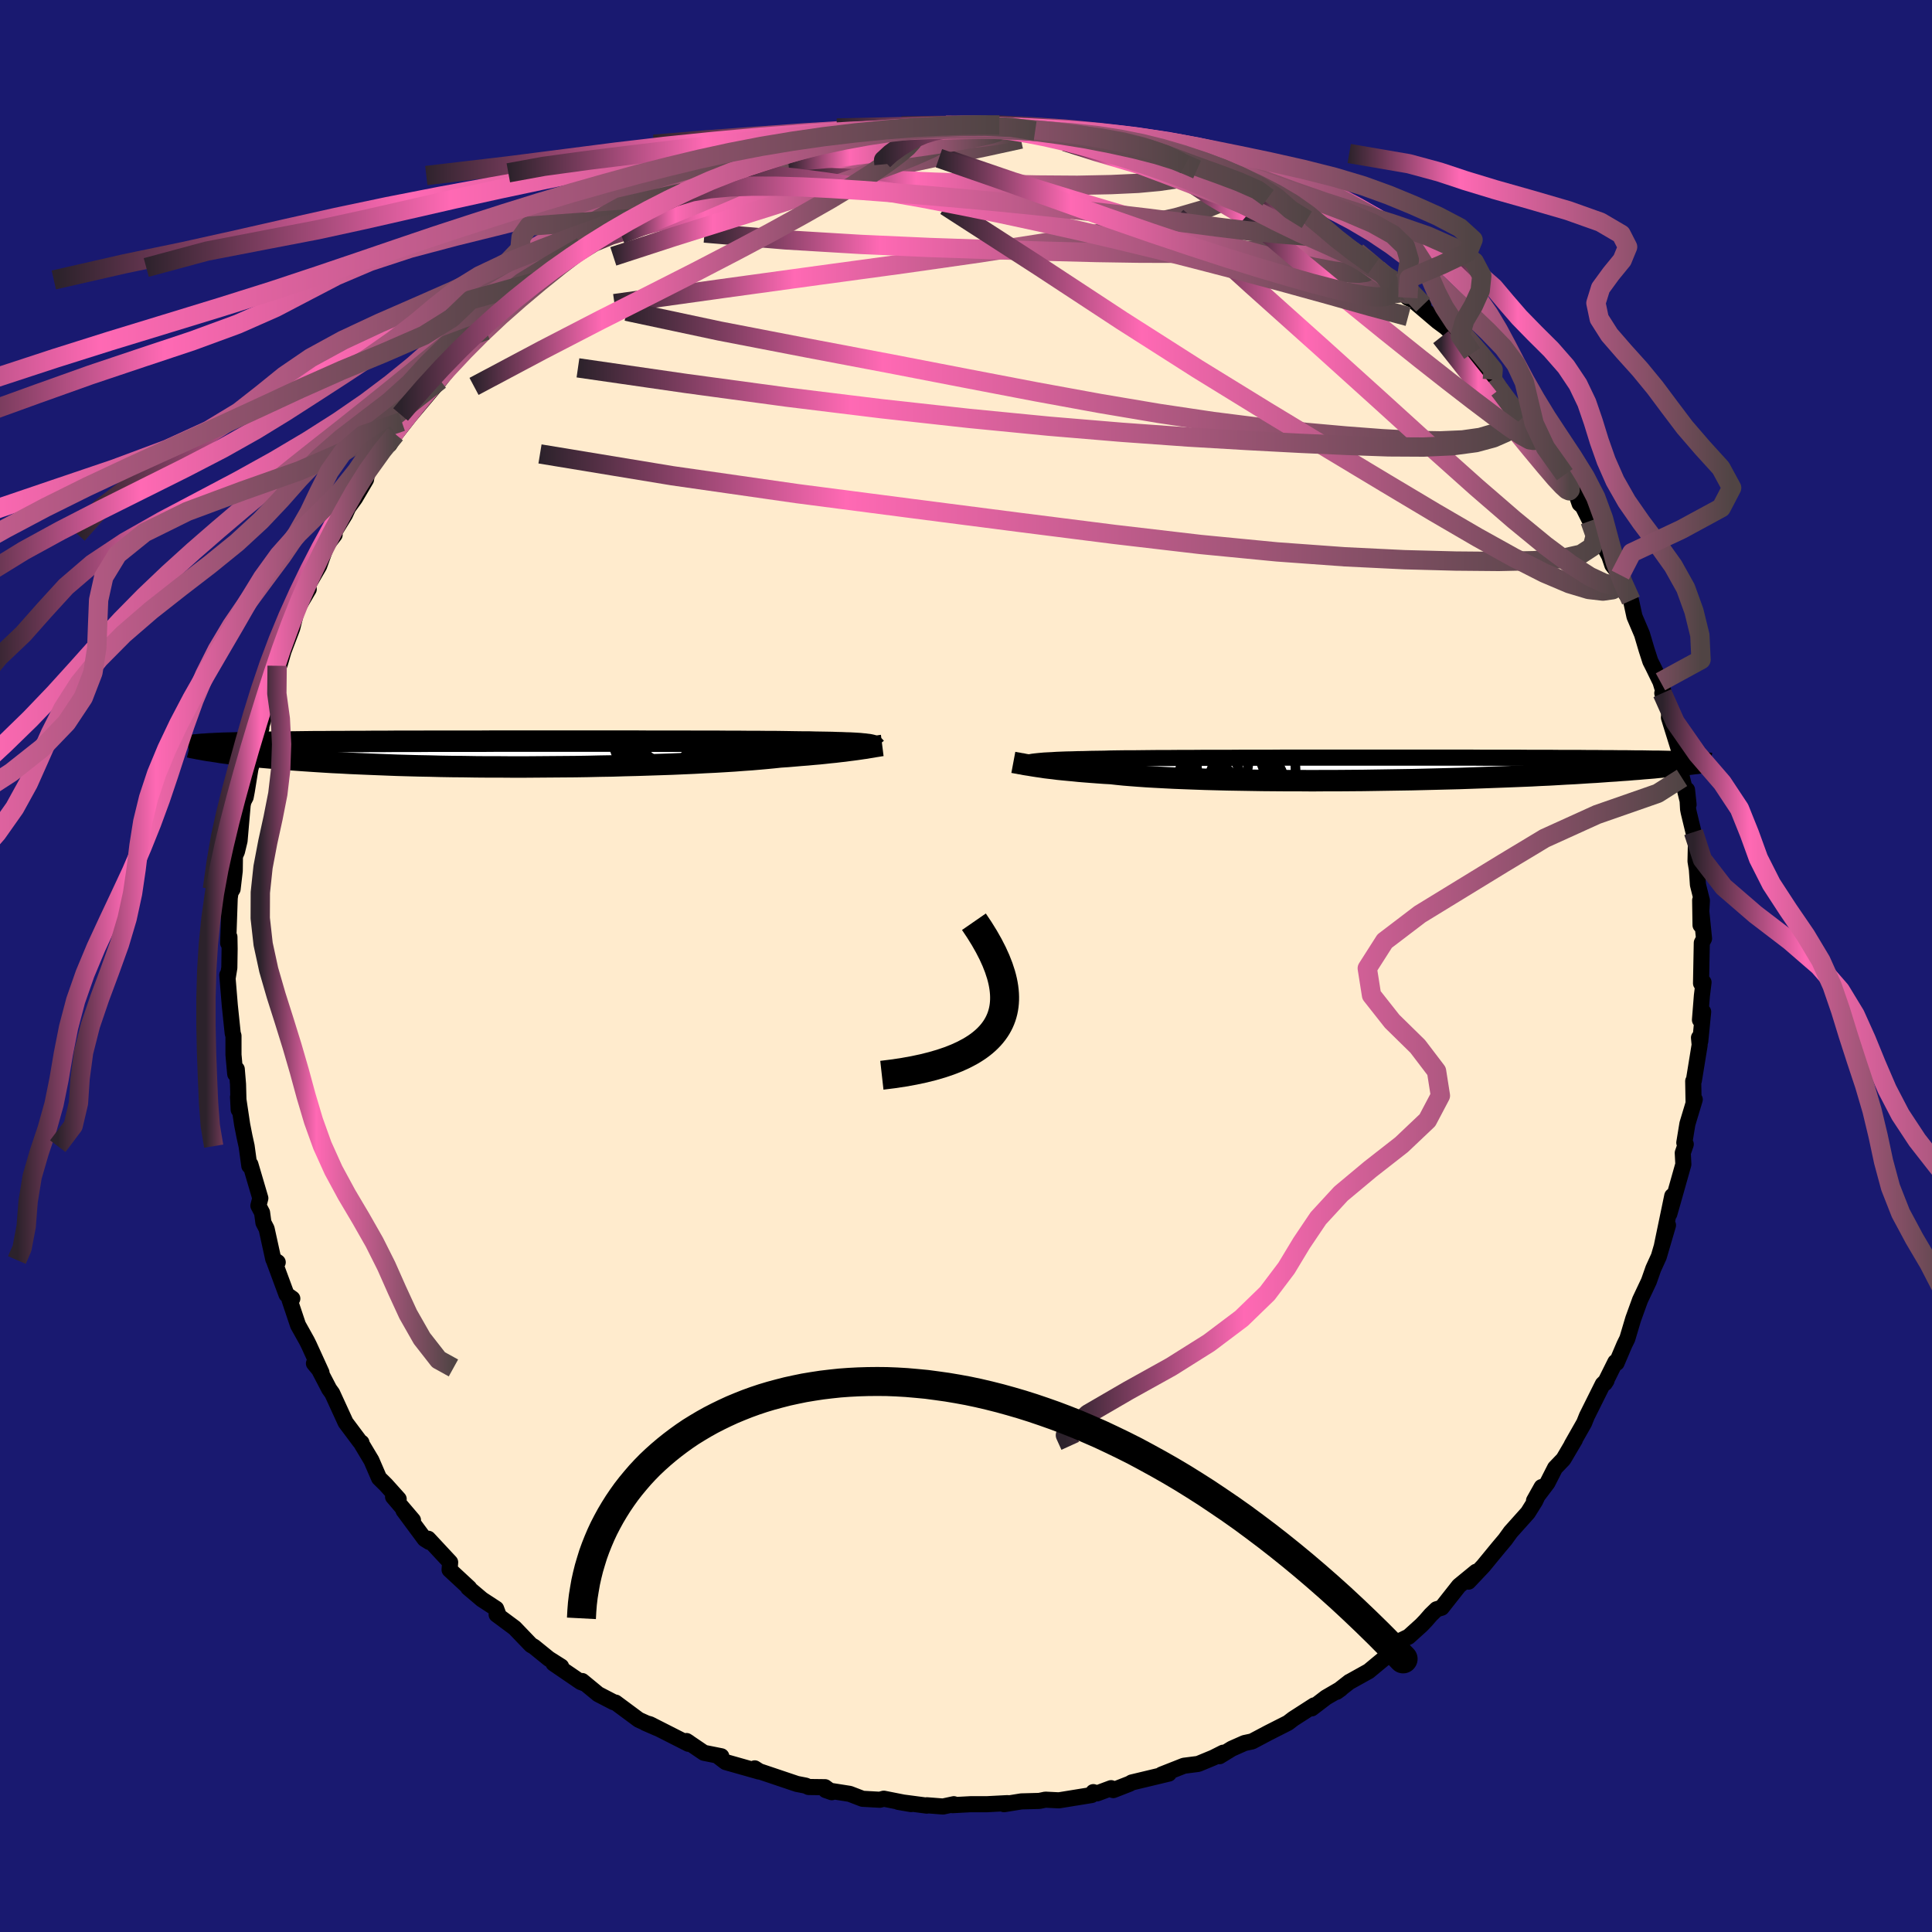 
  <svg viewBox="-100 -100 200 200" xmlns="http://www.w3.org/2000/svg" width="500" height="500" id="face-svg">
    <defs>
      <clipPath id="leftEyeClipPath">
        <polyline points="36.71,-1.03 36.47,-1.05 36.19,-1.08 35.88,-1.1 35.54,-1.12 35.16,-1.14 34.75,-1.15 34.3,-1.17 33.82,-1.18 33.3,-1.2 32.74,-1.21 32.14,-1.22 31.51,-1.23 30.84,-1.25 30.14,-1.25 29.4,-1.26 28.8,-1.27 28.14,-1.28 27.4,-1.29 26.6,-1.29 25.73,-1.3 24.79,-1.3 23.8,-1.31 22.75,-1.31 21.64,-1.32 20.49,-1.32 19.28,-1.32 18.04,-1.33 16.75,-1.33 15.43,-1.33 14.08,-1.33 12.7,-1.34 11.3,-1.34 9.89,-1.34 8.46,-1.34 7.02,-1.34 5.57,-1.34 4.13,-1.34 2.68,-1.34 1.25,-1.34 -0.18,-1.34 -1.59,-1.34 -2.98,-1.33 -4.36,-1.33 -5.71,-1.33 -7.03,-1.33 -8.32,-1.33 -9.59,-1.32 -10.82,-1.32 -12.02,-1.32 -13.18,-1.31 -14.3,-1.31 -15.38,-1.3 -16.43,-1.3 -17.43,-1.29 -18.4,-1.29 -19.32,-1.28 -20.2,-1.28 -21.05,-1.27 -21.86,-1.26 -22.63,-1.25 -23.36,-1.25 -24.06,-1.24 -24.72,-1.23 -25.36,-1.22 -25.97,-1.21 -26.54,-1.2 -27.09,-1.19 -27.61,-1.18 -28.1,-1.17 -28.57,-1.15 -29,-1.14 -29.41,-1.13 -29.8,-1.12 -30.16,-1.1 -30.5,-1.09 -30.82,-1.07 -31.12,-1.06 -31.4,-1.04 -31.65,-1.02 -30.63,-0.27 -30.3,-0.22 -29.95,-0.16 -29.58,-0.11 -29.19,-0.06 -28.78,-0.01 -28.35,0.04 -27.91,0.1 -27.44,0.15 -26.95,0.2 -26.44,0.25 -25.91,0.31 -25.35,0.36 -24.77,0.41 -24.17,0.46 -23.54,0.52 -22.89,0.57 -22.21,0.62 -21.51,0.67 -20.77,0.72 -20.01,0.77 -19.22,0.82 -18.39,0.87 -17.53,0.91 -16.64,0.96 -15.72,1 -14.77,1.04 -13.78,1.08 -12.76,1.12 -11.72,1.16 -10.64,1.19 -9.53,1.22 -8.4,1.24 -7.24,1.27 -6.05,1.29 -4.84,1.3 -3.61,1.32 -2.36,1.33 -1.1,1.33 0.18,1.34 1.47,1.34 2.77,1.33 4.07,1.32 5.38,1.31 6.69,1.3 7.99,1.28 9.29,1.25 10.58,1.23 11.85,1.19 13.11,1.16 14.35,1.12 15.57,1.08 16.75,1.04 17.91,0.99 19.04,0.94 20.13,0.88 21.19,0.83 22.2,0.77 23.17,0.71 24.09,0.64 24.96,0.58 25.78,0.51 26.56,0.44 27.28,0.37 27.94,0.3 28.69,0.25 29.4,0.19 30.09,0.13 30.75,0.08 31.39,0.02 31.99,-0.03 32.57,-0.09 33.11,-0.15 33.63,-0.2 34.12,-0.26 34.58,-0.31 35.02,-0.37 35.42,-0.42 35.8,-0.47 36.15,-0.52" />
      </clipPath>
      <clipPath id="rightEyeClipPath">
        <polyline points="-36.36,-0.75 -36.11,-0.78 -35.83,-0.81 -35.51,-0.84 -35.17,-0.87 -34.78,-0.89 -34.37,-0.91 -33.91,-0.94 -33.42,-0.96 -32.89,-0.98 -32.33,-0.99 -31.73,-1.01 -31.09,-1.02 -30.41,-1.04 -29.7,-1.05 -28.96,-1.06 -28.36,-1.08 -27.68,-1.09 -26.94,-1.1 -26.13,-1.1 -25.26,-1.11 -24.32,-1.12 -23.31,-1.13 -22.25,-1.13 -21.14,-1.14 -19.97,-1.14 -18.75,-1.15 -17.49,-1.15 -16.19,-1.15 -14.86,-1.16 -13.49,-1.16 -12.1,-1.16 -10.68,-1.17 -9.25,-1.17 -7.81,-1.17 -6.35,-1.17 -4.89,-1.17 -3.43,-1.17 -1.97,-1.17 -0.52,-1.17 0.91,-1.17 2.34,-1.17 3.74,-1.17 5.13,-1.17 6.49,-1.17 7.82,-1.17 9.13,-1.17 10.4,-1.16 11.64,-1.16 12.84,-1.16 14,-1.16 15.13,-1.15 16.22,-1.15 17.26,-1.15 18.27,-1.14 19.23,-1.14 20.16,-1.14 21.04,-1.13 21.88,-1.13 22.68,-1.12 23.45,-1.12 24.18,-1.11 24.87,-1.11 25.53,-1.1 26.16,-1.09 26.75,-1.09 27.32,-1.08 27.86,-1.07 28.37,-1.07 28.85,-1.06 29.3,-1.05 29.73,-1.04 30.13,-1.04 30.5,-1.03 30.85,-1.02 31.18,-1.01 31.48,-1 31.76,-0.99 32.02,-0.98 32.27,-0.97 30.81,-0.4 30.44,-0.36 30.06,-0.32 29.66,-0.28 29.25,-0.24 28.81,-0.2 28.36,-0.16 27.88,-0.11 27.39,-0.07 26.87,-0.03 26.33,0.02 25.77,0.06 25.19,0.11 24.58,0.15 23.95,0.2 23.29,0.24 22.61,0.29 21.91,0.34 21.17,0.38 20.41,0.43 19.62,0.48 18.8,0.52 17.95,0.57 17.07,0.62 16.15,0.66 15.21,0.71 14.23,0.75 13.22,0.79 12.18,0.83 11.11,0.87 10.02,0.91 8.89,0.95 7.74,0.99 6.56,1.02 5.36,1.05 4.14,1.08 2.9,1.11 1.64,1.13 0.37,1.15 -0.91,1.17 -2.21,1.19 -3.51,1.2 -4.82,1.21 -6.12,1.21 -7.43,1.22 -8.73,1.21 -10.02,1.21 -11.3,1.2 -12.56,1.19 -13.81,1.17 -15.04,1.15 -16.24,1.13 -17.41,1.1 -18.55,1.07 -19.66,1.03 -20.72,0.99 -21.75,0.95 -22.74,0.9 -23.68,0.85 -24.57,0.8 -25.42,0.74 -26.21,0.68 -26.95,0.62 -27.64,0.55 -28.27,0.48 -28.99,0.44 -29.68,0.39 -30.35,0.34 -30.99,0.29 -31.6,0.24 -32.18,0.18 -32.73,0.13 -33.25,0.08 -33.75,0.03 -34.21,-0.03 -34.65,-0.08 -35.07,-0.13 -35.45,-0.19 -35.81,-0.24 -36.14,-0.29" />
      </clipPath>
      <filter id="fuzzy">
        <feTurbulence id="turbulence" baseFrequency="0.05" numOctaves="3" type="noise" result="noise" />
        <feDisplacementMap in="SourceGraphic" in2="noise" scale="2" />
      </filter>
      <linearGradient id="rainbowGradient" x1="0%" y1="0%" x2="100%" y2="0%">
        <stop offset="0%" style="stop-color: rgb(44, 34, 43); stop-opacity: 1" />
        <stop offset="29%" style="stop-color: rgb(255, 105, 180); stop-opacity: 1" />
        <stop offset="100%" style="stop-color: rgb(80, 68, 68); stop-opacity: 1" />
      </linearGradient>
    </defs>
    <rect x="-100" y="-100" width="100%" height="100%" fill="rgb(25, 25, 112)" />
    <polyline id="faceContour" points="76.09,1.79 76.35,1.69 76.18,3.07 75.98,5.58 76.31,4.74 76.01,7.79 75.88,7.42 75.95,8.16 75.35,11.85 75.28,11.92 75.32,14.13 75.44,13.82 74.68,16.34 74.36,18.29 74.51,18.45 74.2,19.35 74.26,20.53 73.19,24.32 72.81,25.65 73.11,23.81 72.05,28.91 72.67,26.83 71.72,30.08 71.15,31.33 70.81,32.3 70.69,32.64 69.78,34.57 69.07,36.53 68.46,38.58 68.16,39.19 67.35,41.09 67.22,41 66.13,43.19 66.31,42.91 65.92,43.29 64.27,46.6 63.99,47.3 62.7,49.57 63.03,49.05 62.66,49.67 61.85,51.05 60.98,51.96 60.19,53.51 58.8,55.35 59.59,53.94 58.93,55.37 58.17,56.59 56.38,58.59 55.81,59.38 55.16,60.15 53.55,62.11 52.02,63.73 52.8,62.71 51.03,64.16 49.24,66.43 48.71,66.59 48.12,67.16 47.58,67.78 47.15,68.23 45.82,69.43 44.78,69.93 44.15,70.96 43.74,71.3 41.69,73 39.75,74.08 39.7,74.1 38.37,75.14 38.8,74.83 37.27,75.72 35.79,76.85 36.04,76.54 33.88,77.93 33.33,78.35 31.28,79.39 29.62,80.27 28.83,80.44 27.52,81.02 26.25,81.8 26.62,81.44 25.61,81.95 24.04,82.6 22.56,82.79 20.25,83.7 21,83.6 17.16,84.52 16.94,84.65 15.25,85.31 15.17,85.29 15.02,85.11 13.57,85.65 13.18,85.52 13.01,85.82 9.62,86.37 8.22,86.3 7.6,86.43 5.73,86.48 3.94,86.77 4.3,86.66 2.17,86.77 0.49,86.77 -1.39,86.87 -1.26,86.77 -2.38,87.01 -4.05,86.88 -4.05,86.92 -7.01,86.53 -5.68,86.76 -8.51,86.2 -8.92,86.31 -10.71,86.21 -12.04,85.7 -14.52,85.31 -13.89,85.53 -14.59,85.01 -16.29,84.99 -16.59,84.85 -17.51,84.67 -21.4,83.36 -21.87,83.06 -21.42,83.39 -24.88,82.41 -25.73,81.76 -25.33,81.81 -27.13,81.45 -28.93,80.23 -28.68,80.39 -28.73,80.52 -32.71,78.5 -33.2,78.36 -31.96,78.9 -33.88,78.03 -36.28,76.25 -36.48,76.21 -38.08,75.38 -39.73,74.02 -39.47,74.28 -39.89,74.12 -42.7,72.2 -41.91,72.52 -43.19,71.71 -44.72,70.47 -45.03,70.29 -46.73,68.52 -48.59,67.14 -48.42,67.12 -48.64,66.53 -50.11,65.57 -51.53,64.37 -51.43,64.38 -53.46,62.5 -53.4,61.73 -55.67,59.29 -55.56,59.62 -56.04,59.32 -58.23,56.36 -57.25,57.37 -59.31,54.95 -58.73,55.18 -60.05,53.71 -60.76,53.01 -61.55,51.18 -62.58,49.46 -62.58,49.34 -62.73,49.25 -64.22,47.26 -65.61,44.23 -65.92,43.8 -67.06,41.61 -67.5,41.14 -66.72,42.09 -68.03,39.22 -68.24,38.8 -69.15,37.17 -70.04,34.51 -69.74,34.43 -70.34,34.01 -71.66,30.44 -71.25,30.67 -71.71,30.35 -72.4,27.21 -72.73,26.57 -72.87,25.53 -73.25,24.81 -73.05,24.04 -74.08,20.54 -74.19,20.69 -74.47,18.65 -74.69,17.65 -74.93,16.43 -75.36,13.56 -75.29,14.88 -75.36,12.24 -75.49,10.68 -75.65,11.18 -75.83,9.19 -75.83,7.23 -75.91,6.97 -76.21,4.09 -76.47,0.93 -76.43,1.22 -76.26,0.18 -76.23,-1.78 -76.25,-3.01 -76.38,-2.37 -76.22,-7.02 -76.14,-7.6 -75.92,-7.97 -75.7,-9.85 -75.68,-11.38 -75.47,-11.85 -75.2,-12.97 -74.88,-16.66 -74.74,-17.31 -75.14,-16.39 -74.57,-17.48 -74.45,-18.11 -74.08,-20.4 -72.94,-24.65 -73.59,-23.05 -72.96,-24.77 -72.11,-27.66 -72.47,-27.91 -71.56,-30.13 -71.31,-31.08 -71.04,-31.25 -70.65,-32.6 -69.75,-34.97 -69.23,-37.05 -68.99,-37.39 -68.04,-39.01 -68.42,-38.9 -66.96,-41.42 -66.32,-43.2 -66.43,-43.25 -65.36,-44.64 -65.54,-44.69 -64.29,-46.72 -63.95,-47.46 -63.24,-48.44 -62.11,-50.36 -62,-51.04 -60.3,-53.61 -60.2,-53.84 -59.68,-53.99 -59.07,-55.05 -57.47,-57.09 -58.41,-56.35 -58.01,-56.44 -54.46,-60.65 -53.75,-61.58 -53.95,-61.56 -54.14,-61.2 -52.3,-63.34 -50.82,-65.07 -51.12,-64.7 -49.67,-65.81 -48.46,-67.04 -48.19,-67.77 -46.59,-68.82 -45.22,-70.17 -44.41,-70.87 -44.03,-71.02 -42.12,-72.31 -40.89,-73.27 -39.76,-74.47 -40.46,-73.75 -37.87,-75.57 -38.23,-75.37 -36.71,-76.19 -35.6,-76.93 -35.58,-76.93 -34.37,-77.39 -32.84,-78.44 -32.57,-78.56 -29.4,-80.04 -28.78,-80.49 -28.06,-80.88 -26.75,-81.46 -24.82,-82.11 -25.73,-81.83 -22.64,-82.99 -22.9,-83.02 -22.6,-83.15 -20.29,-83.89 -19.59,-84.22 -18.67,-84.19 -16.54,-85.07 -15.93,-85.14 -13.68,-85.57 -13.58,-85.52 -10.71,-86.05 -8.81,-86.45 -9.5,-86.13 -9.02,-86.19 -5.64,-86.84 -6.84,-86.75 -4.34,-86.97 -1.92,-86.94 -2.07,-87.03 -1.89,-86.98 1.21,-87.05 1.57,-87.12 1.22,-87.11 5,-86.98 3.45,-87.06 7.16,-86.45 6.92,-86.58 7.74,-86.36 8.47,-86.44 11.22,-86.03 11.16,-86.07 13.69,-85.52 14.22,-85.34 13.91,-85.67 18.47,-84.35 18.97,-84.28 18,-84.47 18.9,-84.11 22.57,-83.02 23.29,-82.77 22.7,-82.95 24.96,-82.12 23.92,-82.45 27.17,-81.53 28.44,-80.95 29.35,-80.2 30.15,-80.14 31.27,-79.53 33.62,-77.87 34.22,-77.89 35.28,-77.25 35.17,-77.32 37.45,-75.67 38.79,-74.91 37.73,-75.43 39.5,-74.34 40.47,-73.93 42.19,-72.45 44.21,-70.99 42.92,-71.92 44.48,-70.56 45.74,-69.18 47.32,-68.43 46.59,-68.63 48.82,-66.73 49.61,-66.15 50.19,-65.63 52.3,-63.54 52.4,-63.41 51.91,-63.88 54.33,-61.17 54.65,-60.4 54.49,-60.71 55.19,-59.66 57.59,-56.74 58.24,-56.17 58.82,-55.38 59.48,-54.09 59.31,-54.73 61.98,-50.86 62.71,-49.84 62.16,-50.38 63.09,-49.12 63.52,-47.86 63.85,-47.57 64.6,-46.07 65.55,-44.35 66.59,-42.45 66.91,-41.5 67.73,-40.47 67.95,-39.63 68.15,-38.75 68.84,-37.84 69.2,-36.18 69.98,-34.35 70.45,-32.76 70.84,-31.55 71.12,-31 71.89,-29.42 72.33,-27.98 72.08,-28.24 72.82,-26.52 72.77,-25.71 74.08,-21.5 73.66,-21.55 74.12,-19.47 74.8,-16.71 74.64,-18.24 74.75,-16.24 74.81,-15.93 75.31,-13.86 75.57,-13.13 75.52,-10.85 75.66,-10 75.77,-8.42 76.18,-6.77 76.04,-4.23 76,-6.8 76.4,-2.84 76.17,-2.4 76.09,1.79 76.35,1.69" fill="rgb(255, 235, 205)" stroke="black" stroke-width="1.667" stroke-linejoin="round" filter="url(#fuzzy)" />
    <g transform="translate(43.29 -20.4)">
      <polyline id="rightCountour" points="-36.36,-0.75 -36.11,-0.78 -35.83,-0.81 -35.51,-0.84 -35.17,-0.87 -34.78,-0.89 -34.37,-0.91 -33.91,-0.94 -33.42,-0.96 -32.89,-0.98 -32.33,-0.99 -31.73,-1.01 -31.09,-1.02 -30.41,-1.04 -29.7,-1.05 -28.96,-1.06 -28.36,-1.08 -27.68,-1.09 -26.94,-1.1 -26.13,-1.1 -25.26,-1.11 -24.32,-1.12 -23.31,-1.13 -22.25,-1.13 -21.14,-1.14 -19.97,-1.14 -18.75,-1.15 -17.49,-1.15 -16.19,-1.15 -14.86,-1.16 -13.49,-1.16 -12.1,-1.16 -10.68,-1.17 -9.25,-1.17 -7.81,-1.17 -6.35,-1.17 -4.89,-1.17 -3.43,-1.17 -1.97,-1.17 -0.52,-1.17 0.91,-1.17 2.34,-1.17 3.74,-1.17 5.13,-1.17 6.49,-1.17 7.82,-1.17 9.13,-1.17 10.4,-1.16 11.64,-1.16 12.84,-1.16 14,-1.16 15.13,-1.15 16.22,-1.15 17.26,-1.15 18.27,-1.14 19.23,-1.14 20.16,-1.14 21.04,-1.13 21.88,-1.13 22.68,-1.12 23.45,-1.12 24.18,-1.11 24.87,-1.11 25.53,-1.1 26.16,-1.09 26.75,-1.09 27.32,-1.08 27.86,-1.07 28.37,-1.07 28.85,-1.06 29.3,-1.05 29.73,-1.04 30.13,-1.04 30.5,-1.03 30.85,-1.02 31.18,-1.01 31.48,-1 31.76,-0.99 32.02,-0.98 32.27,-0.97 30.81,-0.4 30.44,-0.36 30.06,-0.32 29.66,-0.28 29.25,-0.24 28.81,-0.2 28.36,-0.16 27.88,-0.11 27.39,-0.07 26.87,-0.03 26.33,0.02 25.77,0.06 25.19,0.11 24.58,0.15 23.95,0.2 23.29,0.24 22.61,0.29 21.91,0.34 21.17,0.38 20.41,0.43 19.62,0.48 18.8,0.52 17.95,0.57 17.07,0.62 16.15,0.66 15.21,0.71 14.23,0.75 13.22,0.79 12.18,0.83 11.11,0.87 10.02,0.91 8.89,0.95 7.74,0.99 6.56,1.02 5.36,1.05 4.14,1.08 2.9,1.11 1.64,1.13 0.37,1.15 -0.91,1.17 -2.21,1.19 -3.51,1.2 -4.82,1.21 -6.12,1.21 -7.43,1.22 -8.73,1.21 -10.02,1.21 -11.3,1.2 -12.56,1.19 -13.81,1.17 -15.04,1.15 -16.24,1.13 -17.41,1.1 -18.55,1.07 -19.66,1.03 -20.72,0.99 -21.75,0.95 -22.74,0.9 -23.68,0.85 -24.57,0.8 -25.42,0.74 -26.21,0.68 -26.95,0.62 -27.64,0.55 -28.27,0.48 -28.99,0.44 -29.68,0.39 -30.35,0.34 -30.99,0.29 -31.6,0.24 -32.18,0.18 -32.73,0.13 -33.25,0.08 -33.75,0.03 -34.21,-0.03 -34.65,-0.08 -35.07,-0.13 -35.45,-0.19 -35.81,-0.24 -36.14,-0.29" fill="white" stroke="white" stroke-width="0" stroke-linejoin="round" filter="url(#fuzzy)" />
    </g>
    <g transform="translate(-47.17 -21.94)">
      <polyline id="leftCountour" points="36.71,-1.03 36.47,-1.05 36.19,-1.08 35.88,-1.1 35.54,-1.12 35.16,-1.14 34.75,-1.15 34.3,-1.17 33.82,-1.18 33.3,-1.2 32.74,-1.21 32.14,-1.22 31.51,-1.23 30.84,-1.25 30.14,-1.25 29.4,-1.26 28.8,-1.27 28.14,-1.28 27.4,-1.29 26.6,-1.29 25.73,-1.3 24.79,-1.3 23.8,-1.31 22.75,-1.31 21.64,-1.32 20.49,-1.32 19.28,-1.32 18.04,-1.33 16.75,-1.33 15.43,-1.33 14.08,-1.33 12.7,-1.34 11.3,-1.34 9.89,-1.34 8.46,-1.34 7.02,-1.34 5.57,-1.34 4.13,-1.34 2.68,-1.34 1.25,-1.34 -0.18,-1.34 -1.59,-1.34 -2.98,-1.33 -4.36,-1.33 -5.71,-1.33 -7.03,-1.33 -8.32,-1.33 -9.59,-1.32 -10.82,-1.32 -12.02,-1.32 -13.18,-1.31 -14.3,-1.31 -15.38,-1.3 -16.43,-1.3 -17.43,-1.29 -18.4,-1.29 -19.32,-1.28 -20.2,-1.28 -21.05,-1.27 -21.86,-1.26 -22.63,-1.25 -23.36,-1.25 -24.06,-1.24 -24.72,-1.23 -25.36,-1.22 -25.97,-1.21 -26.54,-1.2 -27.09,-1.19 -27.61,-1.18 -28.1,-1.17 -28.57,-1.15 -29,-1.14 -29.41,-1.13 -29.8,-1.12 -30.16,-1.1 -30.5,-1.09 -30.82,-1.07 -31.12,-1.06 -31.4,-1.04 -31.65,-1.02 -30.63,-0.27 -30.3,-0.22 -29.95,-0.16 -29.58,-0.11 -29.19,-0.06 -28.78,-0.01 -28.35,0.04 -27.91,0.1 -27.44,0.15 -26.95,0.2 -26.44,0.25 -25.91,0.31 -25.35,0.36 -24.77,0.41 -24.17,0.46 -23.54,0.52 -22.89,0.57 -22.21,0.62 -21.51,0.67 -20.77,0.72 -20.01,0.77 -19.22,0.82 -18.39,0.87 -17.53,0.91 -16.64,0.96 -15.72,1 -14.77,1.04 -13.78,1.08 -12.76,1.12 -11.72,1.16 -10.64,1.19 -9.53,1.22 -8.4,1.24 -7.24,1.27 -6.05,1.29 -4.84,1.3 -3.61,1.32 -2.36,1.33 -1.1,1.33 0.18,1.34 1.47,1.34 2.77,1.33 4.07,1.32 5.38,1.31 6.69,1.3 7.99,1.28 9.29,1.25 10.58,1.23 11.85,1.19 13.11,1.16 14.35,1.12 15.57,1.08 16.75,1.04 17.91,0.99 19.04,0.94 20.13,0.88 21.19,0.83 22.2,0.77 23.17,0.71 24.09,0.64 24.96,0.58 25.78,0.51 26.56,0.44 27.28,0.37 27.94,0.3 28.69,0.25 29.4,0.19 30.09,0.13 30.75,0.08 31.39,0.02 31.99,-0.03 32.57,-0.09 33.11,-0.15 33.63,-0.2 34.12,-0.26 34.58,-0.31 35.02,-0.37 35.42,-0.42 35.8,-0.47 36.15,-0.52" fill="white" stroke="white" stroke-width="0" stroke-linejoin="round" filter="url(#fuzzy)" />
    </g>
    <g transform="translate(43.29 -20.4)">
      <polyline id="rightUpper" points="-37.52,-0.29 -37.48,-0.35 -37.43,-0.41 -37.36,-0.46 -37.28,-0.51 -37.19,-0.55 -37.07,-0.6 -36.93,-0.64 -36.77,-0.68 -36.58,-0.71 -36.36,-0.75 -36.11,-0.78 -35.83,-0.81 -35.51,-0.84 -35.17,-0.87 -34.78,-0.89 -34.37,-0.91 -33.91,-0.94 -33.42,-0.96 -32.89,-0.98 -32.33,-0.99 -31.73,-1.01 -31.09,-1.02 -30.41,-1.04 -29.7,-1.05 -28.96,-1.06 -28.36,-1.08 -27.68,-1.09 -26.94,-1.1 -26.13,-1.1 -25.26,-1.11 -24.32,-1.12 -23.31,-1.13 -22.25,-1.13 -21.14,-1.14 -19.97,-1.14 -18.75,-1.15 -17.49,-1.15 -16.19,-1.15 -14.86,-1.16 -13.49,-1.16 -12.1,-1.16 -10.68,-1.17 -9.25,-1.17 -7.81,-1.17 -6.35,-1.17 -4.89,-1.17 -3.43,-1.17 -1.97,-1.17 -0.52,-1.17 0.91,-1.17 2.34,-1.17 3.74,-1.17 5.13,-1.17 6.49,-1.17 7.82,-1.17 9.13,-1.17 10.4,-1.16 11.64,-1.16 12.84,-1.16 14,-1.16 15.13,-1.15 16.22,-1.15 17.26,-1.15 18.27,-1.14 19.23,-1.14 20.16,-1.14 21.04,-1.13 21.88,-1.13 22.68,-1.12 23.45,-1.12 24.18,-1.11 24.87,-1.11 25.53,-1.1 26.16,-1.09 26.75,-1.09 27.32,-1.08 27.86,-1.07 28.37,-1.07 28.85,-1.06 29.3,-1.05 29.73,-1.04 30.13,-1.04 30.5,-1.03 30.85,-1.02 31.18,-1.01 31.48,-1 31.76,-0.99 32.02,-0.98 32.27,-0.97 32.49,-0.96 32.7,-0.94 32.88,-0.93 33.06,-0.92 33.21,-0.91 33.36,-0.9 33.49,-0.88 33.6,-0.87 33.7,-0.86 33.8,-0.84" fill="none" stroke="black" stroke-width="1.667" stroke-linejoin="round" filter="url(#fuzzy)" />
      <polyline id="rightLower" points="-38.39,-0.68 -38.23,-0.65 -38.06,-0.62 -37.88,-0.59 -37.69,-0.55 -37.48,-0.52 -37.25,-0.47 -37.01,-0.43 -36.74,-0.39 -36.45,-0.34 -36.14,-0.29 -35.81,-0.24 -35.45,-0.19 -35.07,-0.13 -34.65,-0.08 -34.21,-0.03 -33.75,0.03 -33.25,0.08 -32.73,0.13 -32.18,0.18 -31.6,0.24 -30.99,0.29 -30.35,0.34 -29.68,0.39 -28.99,0.44 -28.27,0.48 -27.64,0.55 -26.95,0.62 -26.21,0.68 -25.42,0.74 -24.57,0.8 -23.68,0.85 -22.74,0.9 -21.75,0.95 -20.72,0.99 -19.66,1.03 -18.55,1.07 -17.41,1.1 -16.24,1.13 -15.04,1.15 -13.81,1.17 -12.56,1.19 -11.3,1.2 -10.02,1.21 -8.73,1.21 -7.43,1.22 -6.12,1.21 -4.82,1.21 -3.51,1.2 -2.21,1.19 -0.91,1.17 0.37,1.15 1.64,1.13 2.9,1.11 4.14,1.08 5.36,1.05 6.56,1.02 7.74,0.99 8.89,0.95 10.02,0.91 11.11,0.87 12.18,0.83 13.22,0.79 14.23,0.75 15.21,0.71 16.15,0.66 17.07,0.62 17.95,0.57 18.8,0.52 19.62,0.48 20.41,0.43 21.17,0.38 21.91,0.34 22.61,0.29 23.29,0.24 23.95,0.2 24.58,0.15 25.19,0.11 25.77,0.06 26.33,0.02 26.87,-0.03 27.39,-0.07 27.88,-0.11 28.36,-0.16 28.81,-0.2 29.25,-0.24 29.66,-0.28 30.06,-0.32 30.44,-0.36 30.81,-0.4 31.16,-0.44 31.49,-0.47 31.81,-0.51 32.11,-0.55 32.4,-0.58 32.67,-0.62 32.94,-0.65 33.19,-0.68 33.43,-0.71 33.66,-0.74" fill="none" stroke="black" stroke-width="2.222" stroke-linejoin="round" filter="url(#fuzzy)" />
      <circle r="4.068" cx="-13.244" cy="0.065" stroke="black" fill="none" stroke-width="1.0" filter="url(#fuzzy)" clip-path="url(#rightEyeClipPath)" /><circle r="3.366" cx="-13.724" cy="1.47" stroke="black" fill="none" stroke-width="1.0" filter="url(#fuzzy)" clip-path="url(#rightEyeClipPath)" /><circle r="3.674" cx="-15.724" cy="-0.485" stroke="black" fill="none" stroke-width="1.0" filter="url(#fuzzy)" clip-path="url(#rightEyeClipPath)" /><circle r="3.134" cx="-13.789" cy="-1.975" stroke="black" fill="none" stroke-width="1.0" filter="url(#fuzzy)" clip-path="url(#rightEyeClipPath)" /><circle r="3.726" cx="-14.359" cy="1.255" stroke="black" fill="none" stroke-width="1.0" filter="url(#fuzzy)" clip-path="url(#rightEyeClipPath)" /><circle r="3.736" cx="-14.374" cy="1.635" stroke="black" fill="none" stroke-width="1.0" filter="url(#fuzzy)" clip-path="url(#rightEyeClipPath)" /><circle r="4.284" cx="-15.649" cy="1.215" stroke="black" fill="none" stroke-width="1.0" filter="url(#fuzzy)" clip-path="url(#rightEyeClipPath)" /><circle r="3.324" cx="-17.389" cy="-0.67" stroke="black" fill="none" stroke-width="1.0" filter="url(#fuzzy)" clip-path="url(#rightEyeClipPath)" /><circle r="3.12" cx="-18.109" cy="0.77" stroke="black" fill="none" stroke-width="1.0" filter="url(#fuzzy)" clip-path="url(#rightEyeClipPath)" /><circle r="3.894" cx="-16.249" cy="1.08" stroke="black" fill="none" stroke-width="1.0" filter="url(#fuzzy)" clip-path="url(#rightEyeClipPath)" />
      </g>
    <g transform="translate(-47.17 -21.94)">
      <polyline id="leftUpper" points="37.78,-0.7 37.75,-0.74 37.71,-0.78 37.66,-0.82 37.59,-0.85 37.5,-0.89 37.4,-0.92 37.26,-0.95 37.11,-0.98 36.92,-1 36.71,-1.03 36.47,-1.05 36.19,-1.08 35.88,-1.1 35.54,-1.12 35.16,-1.14 34.75,-1.15 34.3,-1.17 33.82,-1.18 33.3,-1.2 32.74,-1.21 32.14,-1.22 31.51,-1.23 30.84,-1.25 30.14,-1.25 29.4,-1.26 28.8,-1.27 28.14,-1.28 27.4,-1.29 26.6,-1.29 25.73,-1.3 24.79,-1.3 23.8,-1.31 22.75,-1.31 21.64,-1.32 20.49,-1.32 19.28,-1.32 18.04,-1.33 16.75,-1.33 15.43,-1.33 14.08,-1.33 12.7,-1.34 11.3,-1.34 9.89,-1.34 8.46,-1.34 7.02,-1.34 5.57,-1.34 4.13,-1.34 2.68,-1.34 1.25,-1.34 -0.18,-1.34 -1.59,-1.34 -2.98,-1.33 -4.36,-1.33 -5.71,-1.33 -7.03,-1.33 -8.32,-1.33 -9.59,-1.32 -10.82,-1.32 -12.02,-1.32 -13.18,-1.31 -14.3,-1.31 -15.38,-1.3 -16.43,-1.3 -17.43,-1.29 -18.4,-1.29 -19.32,-1.28 -20.2,-1.28 -21.05,-1.27 -21.86,-1.26 -22.63,-1.25 -23.36,-1.25 -24.06,-1.24 -24.72,-1.23 -25.36,-1.22 -25.97,-1.21 -26.54,-1.2 -27.09,-1.19 -27.61,-1.18 -28.1,-1.17 -28.57,-1.15 -29,-1.14 -29.41,-1.13 -29.8,-1.12 -30.16,-1.1 -30.5,-1.09 -30.82,-1.07 -31.12,-1.06 -31.4,-1.04 -31.65,-1.02 -31.89,-1.01 -32.11,-0.99 -32.32,-0.97 -32.51,-0.95 -32.68,-0.94 -32.84,-0.92 -32.99,-0.9 -33.12,-0.88 -33.24,-0.86 -33.35,-0.84" fill="none" stroke="black" stroke-width="2.222" stroke-linejoin="round" filter="url(#fuzzy)" />
      <polyline id="leftLower" points="38.5,-0.89 38.34,-0.87 38.16,-0.84 37.98,-0.81 37.78,-0.78 37.56,-0.74 37.32,-0.7 37.06,-0.66 36.78,-0.61 36.48,-0.57 36.15,-0.52 35.8,-0.47 35.42,-0.42 35.02,-0.37 34.58,-0.31 34.12,-0.26 33.63,-0.2 33.11,-0.15 32.57,-0.09 31.99,-0.03 31.39,0.02 30.75,0.08 30.09,0.13 29.4,0.19 28.69,0.25 27.94,0.3 27.28,0.37 26.56,0.44 25.78,0.51 24.96,0.58 24.09,0.64 23.17,0.71 22.2,0.77 21.19,0.83 20.13,0.88 19.04,0.94 17.91,0.99 16.75,1.04 15.57,1.08 14.35,1.12 13.11,1.16 11.85,1.19 10.58,1.23 9.29,1.25 7.99,1.28 6.69,1.3 5.38,1.31 4.07,1.32 2.77,1.33 1.47,1.34 0.18,1.34 -1.1,1.33 -2.36,1.33 -3.61,1.32 -4.84,1.3 -6.05,1.29 -7.24,1.27 -8.4,1.24 -9.53,1.22 -10.64,1.19 -11.72,1.16 -12.76,1.12 -13.78,1.08 -14.77,1.04 -15.72,1 -16.64,0.96 -17.53,0.91 -18.39,0.87 -19.22,0.82 -20.01,0.77 -20.77,0.72 -21.51,0.67 -22.21,0.62 -22.89,0.57 -23.54,0.52 -24.17,0.46 -24.77,0.41 -25.35,0.36 -25.91,0.31 -26.44,0.25 -26.95,0.2 -27.44,0.15 -27.91,0.1 -28.35,0.04 -28.78,-0.01 -29.19,-0.06 -29.58,-0.11 -29.95,-0.16 -30.3,-0.22 -30.63,-0.27 -30.95,-0.32 -31.26,-0.36 -31.55,-0.41 -31.83,-0.46 -32.09,-0.51 -32.34,-0.55 -32.57,-0.6 -32.8,-0.64 -33.01,-0.68 -33.21,-0.73" fill="none" stroke="black" stroke-width="2.222" stroke-linejoin="round" filter="url(#fuzzy)" />
      <circle r="3.536" cx="16.599" cy="-2.477" stroke="black" fill="none" stroke-width="1.0" filter="url(#fuzzy)" clip-path="url(#leftEyeClipPath)" /><circle r="4.906" cx="16.604" cy="-2.557" stroke="black" fill="none" stroke-width="1.0" filter="url(#fuzzy)" clip-path="url(#leftEyeClipPath)" /><circle r="4.012" cx="16.459" cy="-1.342" stroke="black" fill="none" stroke-width="1.0" filter="url(#fuzzy)" clip-path="url(#leftEyeClipPath)" /><circle r="4.648" cx="15.274" cy="-1.737" stroke="black" fill="none" stroke-width="1.0" filter="url(#fuzzy)" clip-path="url(#leftEyeClipPath)" /><circle r="3.186" cx="15.844" cy="-0.437" stroke="black" fill="none" stroke-width="1.0" filter="url(#fuzzy)" clip-path="url(#leftEyeClipPath)" /><circle r="4.914" cx="16.694" cy="-1.607" stroke="black" fill="none" stroke-width="1.0" filter="url(#fuzzy)" clip-path="url(#leftEyeClipPath)" /><circle r="4.356" cx="17.889" cy="-0.322" stroke="black" fill="none" stroke-width="1.0" filter="url(#fuzzy)" clip-path="url(#leftEyeClipPath)" /><circle r="4.782" cx="15.879" cy="1.823" stroke="black" fill="none" stroke-width="1.0" filter="url(#fuzzy)" clip-path="url(#leftEyeClipPath)" /><circle r="4.284" cx="14.769" cy="-2.547" stroke="black" fill="none" stroke-width="1.0" filter="url(#fuzzy)" clip-path="url(#leftEyeClipPath)" /><circle r="4.46" cx="16.014" cy="-1.477" stroke="black" fill="none" stroke-width="1.0" filter="url(#fuzzy)" clip-path="url(#leftEyeClipPath)" />
    </g>
    <g id="hairs">
      <polyline points="27.17,-81.53 27.96,-80.96 28.04,-80.39 27.52,-79.76 26.39,-79.05 24.51,-78.27 21.78,-77.48 18.13,-76.66 13.51,-75.78 7.89,-74.82 1.24,-73.79 -6.48,-72.69 -15.31,-71.49 -25.28,-70.12 -36.39,-68.57" fill="none" stroke="url(#rainbowGradient)" stroke-width="2" stroke-linejoin="round" filter="url(#fuzzy)" /><polyline points="-9.02,-86.19 -6.99,-86.59 -5.74,-86.77 -4.52,-86.86 -3.38,-86.92 -2.39,-86.96 -1.53,-86.97 -0.79,-86.96 -0.19,-86.92 0.25,-86.84 0.5,-86.73 0.52,-86.56 0.3,-86.36 -0.2,-86.13 -0.98,-85.86 -2.05,-85.55 -3.41,-85.2 -5.08,-84.82 -7.07,-84.39 -9.41,-83.92 -12.12,-83.41 -15.24,-82.86 -18.86,-82.28 -23.12,-81.65" fill="none" stroke="url(#rainbowGradient)" stroke-width="2" stroke-linejoin="round" filter="url(#fuzzy)" /><polyline points="54.49,-60.71 55.44,-59.31 56.23,-57.96 56.49,-56.96 56.26,-56.23 55.64,-55.64 54.64,-55.13 53.25,-54.72 51.41,-54.46 49.08,-54.36 46.28,-54.41 43.02,-54.59 39.33,-54.87 35.2,-55.24 30.62,-55.73 25.56,-56.37 19.99,-57.2 13.88,-58.23 7.21,-59.45 -0.04,-60.84 -7.9,-62.36 -16.39,-63.97 -25.5,-65.73 -35.13,-67.78" fill="none" stroke="url(#rainbowGradient)" stroke-width="2" stroke-linejoin="round" filter="url(#fuzzy)" /><polyline points="64.6,-46.07 65.14,-44.55 64.84,-43.39 63.68,-42.63 61.67,-42.18 58.82,-41.96 55.16,-41.88 50.69,-41.92 45.38,-42.06 39.22,-42.36 32.18,-42.87 24.24,-43.64 15.35,-44.68 5.48,-45.93 -5.46,-47.34 -17.47,-48.9 -30.39,-50.75 -44.1,-53.01" fill="none" stroke="url(#rainbowGradient)" stroke-width="2" stroke-linejoin="round" filter="url(#fuzzy)" /><polyline points="34.22,-77.89 34.91,-77.41 35.42,-76.88 35.72,-76.35 35.68,-75.89 35.3,-75.5 34.6,-75.13 33.58,-74.77 32.19,-74.44 30.35,-74.16 28.03,-73.96 25.2,-73.83 21.86,-73.78 17.97,-73.79 13.5,-73.86 8.42,-73.99 2.67,-74.16 -3.77,-74.38 -10.9,-74.7 -18.71,-75.17 -27.07,-75.88" fill="none" stroke="url(#rainbowGradient)" stroke-width="2" stroke-linejoin="round" filter="url(#fuzzy)" /><polyline points="67.73,-40.47 67.78,-39.8 67.53,-39.3 66.93,-38.95 65.93,-38.81 64.45,-38.98 62.45,-39.58 59.88,-40.67 56.73,-42.27 52.95,-44.37 48.52,-46.95 43.41,-50 37.61,-53.49 31.13,-57.41 23.98,-61.81 16.17,-66.79 7.58,-72.43 -2.12,-78.69" fill="none" stroke="url(#rainbowGradient)" stroke-width="2" stroke-linejoin="round" filter="url(#fuzzy)" /><polyline points="59.48,-54.09 60.06,-53.49 61.03,-52.16 61.75,-51.09 62.17,-50.38 62.41,-49.88 62.52,-49.53 62.54,-49.29 62.45,-49.19 62.2,-49.3 61.75,-49.71 61.01,-50.5 59.95,-51.74 58.51,-53.47 56.68,-55.7 54.48,-58.4 51.95,-61.55 49.15,-65.1" fill="none" stroke="url(#rainbowGradient)" stroke-width="2" stroke-linejoin="round" filter="url(#fuzzy)" /><polyline points="67.73,-40.47 67.79,-39.85 67.56,-39.5 67,-39.41 66.02,-39.64 64.57,-40.32 62.58,-41.59 59.98,-43.53 56.74,-46.19 52.82,-49.58 48.21,-53.7 42.87,-58.55 36.68,-64.14 29.6,-70.48 21.83,-77.54" fill="none" stroke="url(#rainbowGradient)" stroke-width="2" stroke-linejoin="round" filter="url(#fuzzy)" /><polyline points="18,-84.47 19.53,-83.95 21.19,-83.42 22.44,-83.02 23.4,-82.69 24.27,-82.38 25.14,-82.06 25.99,-81.73 26.76,-81.4 27.36,-81.1 27.76,-80.85 27.91,-80.66 27.78,-80.57 27.33,-80.58 26.52,-80.72 25.34,-80.98 23.77,-81.37 21.79,-81.9 19.39,-82.57 16.59,-83.38 13.49,-84.3 10.27,-85.33" fill="none" stroke="url(#rainbowGradient)" stroke-width="2" stroke-linejoin="round" filter="url(#fuzzy)" /><polyline points="-40.46,-73.75 -38.55,-74.92 -36.78,-75.65 -34.64,-76.31 -32.09,-77 -29.14,-77.72 -25.82,-78.52 -22.13,-79.39 -18.16,-80.33 -14.03,-81.29 -9.88,-82.25 -5.77,-83.16 -1.75,-84.02 2.11,-84.82 5.68,-85.6" fill="none" stroke="url(#rainbowGradient)" stroke-width="2" stroke-linejoin="round" filter="url(#fuzzy)" /><polyline points="37.73,-75.43 39.22,-74.53 40.53,-73.66 41.67,-72.84 42.58,-72.12 43.3,-71.51 43.88,-70.97 44.36,-70.5 44.7,-70.12 44.88,-69.83 44.87,-69.67 44.64,-69.64 44.14,-69.77 43.35,-70.07 42.25,-70.55 40.83,-71.22 39.11,-72.08 37.08,-73.14 34.71,-74.41 31.94,-75.92 28.79,-77.69 25.4,-79.7 22.01,-81.93" fill="none" stroke="url(#rainbowGradient)" stroke-width="2" stroke-linejoin="round" filter="url(#fuzzy)" /><polyline points="-22.9,-83.02 -22.09,-83.3 -20.94,-83.68 -19.83,-84 -18.8,-84.28 -17.88,-84.49 -17.1,-84.62 -16.54,-84.65 -16.24,-84.56 -16.29,-84.34 -16.74,-83.97 -17.62,-83.46 -18.9,-82.82 -20.57,-82.05 -22.62,-81.14 -25.09,-80.07 -28.06,-78.81 -31.61,-77.35 -35.73,-75.75" fill="none" stroke="url(#rainbowGradient)" stroke-width="2" stroke-linejoin="round" filter="url(#fuzzy)" /><polyline points="22.57,-83.02 22.91,-82.87 23.07,-82.72 23.21,-82.52 23.26,-82.28 23.11,-82 22.57,-81.72 21.55,-81.45 19.97,-81.22 17.81,-81.02 15.01,-80.89 11.53,-80.82 7.33,-80.85 2.4,-80.96 -3.22,-81.14 -9.54,-81.42 -16.77,-81.75" fill="none" stroke="url(#rainbowGradient)" stroke-width="2" stroke-linejoin="round" filter="url(#fuzzy)" /><polyline points="39.5,-74.34 40.54,-73.68 41.41,-72.92 41.81,-72.37 41.77,-72.03 41.37,-71.81 40.63,-71.71 39.51,-71.76 37.97,-71.96 35.96,-72.34 33.44,-72.91 30.36,-73.69 26.64,-74.7 22.22,-75.97 17.09,-77.48 11.28,-79.21 4.82,-81.2 -2.08,-83.56" fill="none" stroke="url(#rainbowGradient)" stroke-width="2" stroke-linejoin="round" filter="url(#fuzzy)" /><polyline points="-2.07,-87.03 -1.16,-87.02 0.1,-87.04 1.21,-87.05 2.2,-87.02 3.1,-86.96 3.89,-86.87 4.5,-86.76 4.9,-86.64 5.06,-86.53 4.98,-86.4 4.64,-86.27 4.02,-86.13 3.05,-85.97 1.67,-85.8 -0.2,-85.62 -2.61,-85.42 -5.63,-85.22 -9.28,-85.01 -13.57,-84.74" fill="none" stroke="url(#rainbowGradient)" stroke-width="2" stroke-linejoin="round" filter="url(#fuzzy)" /><polyline points="-4.34,-86.97 -2.88,-86.96 -2.19,-86.93 -1.65,-86.86 -1.25,-86.74 -1.07,-86.54 -1.18,-86.23 -1.61,-85.81 -2.4,-85.29 -3.58,-84.65 -5.18,-83.93 -7.21,-83.11 -9.7,-82.19 -12.66,-81.15 -16.14,-79.97 -20.18,-78.66 -24.86,-77.19 -30.24,-75.5 -36.51,-73.46" fill="none" stroke="url(#rainbowGradient)" stroke-width="2" stroke-linejoin="round" filter="url(#fuzzy)" /><polyline points="-22.6,-83.15 -20.84,-83.71 -19.45,-84.11 -18.04,-84.47 -16.56,-84.82 -15.05,-85.15 -13.55,-85.45 -12.11,-85.72 -10.79,-85.95 -9.65,-86.15 -8.7,-86.3 -7.94,-86.42 -7.35,-86.51 -6.94,-86.55 -6.73,-86.55 -6.78,-86.5 -7.17,-86.4 -7.93,-86.23 -9.08,-86 -10.62,-85.7 -12.56,-85.33 -14.88,-84.88 -17.51,-84.4" fill="none" stroke="url(#rainbowGradient)" stroke-width="2" stroke-linejoin="round" filter="url(#fuzzy)" /><polyline points="55.19,-59.66 56.69,-57.68 57.07,-56.6 56.74,-55.86 55.9,-55.24 54.6,-54.67 52.79,-54.18 50.4,-53.86 47.38,-53.72 43.74,-53.74 39.47,-53.89 34.59,-54.11 29.1,-54.4 22.96,-54.76 16.13,-55.25 8.59,-55.88 0.29,-56.69 -8.76,-57.69 -18.54,-58.89 -29.02,-60.31 -40.17,-61.92" fill="none" stroke="url(#rainbowGradient)" stroke-width="2" stroke-linejoin="round" filter="url(#fuzzy)" /><polyline points="7.16,-86.45 7.48,-86.38 8.7,-86.03 10.56,-85.48 12.85,-84.77 15.36,-83.92 18.01,-82.97 20.73,-81.95 23.5,-80.89 26.26,-79.81 28.92,-78.76 31.38,-77.76 33.58,-76.89 35.48,-76.18 36.96,-75.66" fill="none" stroke="url(#rainbowGradient)" stroke-width="2" stroke-linejoin="round" filter="url(#fuzzy)" /><polyline points="57.59,-56.74 58.12,-56.18 58.47,-55.63 58.72,-55.12 58.85,-54.67 58.77,-54.41 58.35,-54.47 57.52,-54.92 56.27,-55.77 54.6,-56.99 52.52,-58.56 50.01,-60.5 47.02,-62.85 43.47,-65.69 39.28,-69.09 34.44,-73.08 29.04,-77.66" fill="none" stroke="url(#rainbowGradient)" stroke-width="2" stroke-linejoin="round" filter="url(#fuzzy)" /><polyline points="-2.07,-87.03 -1.18,-87.02 0.02,-87.04 1.03,-87.04 1.87,-87.01 2.57,-86.93 3.11,-86.8 3.42,-86.66 3.45,-86.49 3.17,-86.31 2.55,-86.11 1.57,-85.88 0.19,-85.6 -1.65,-85.28 -3.98,-84.92 -6.83,-84.52 -10.19,-84.08 -14.09,-83.62 -18.39,-83.23" fill="none" stroke="url(#rainbowGradient)" stroke-width="2" stroke-linejoin="round" filter="url(#fuzzy)" /><polyline points="-26.75,-81.46 -25.38,-81.8 -23.95,-81.93 -22.17,-81.94 -20.04,-81.81 -17.57,-81.56 -14.74,-81.19 -11.58,-80.71 -8.15,-80.14 -4.47,-79.49 -0.58,-78.74 3.46,-77.92 7.6,-77.03 11.81,-76.09 16.04,-75.1 20.27,-74.07 24.53,-72.98 28.83,-71.86 33.16,-70.7 37.51,-69.5 41.77,-68.3 45.77,-67.23" fill="none" stroke="url(#rainbowGradient)" stroke-width="2" stroke-linejoin="round" filter="url(#fuzzy)" /><polyline points="33.62,-77.87 34.33,-77.66 35.22,-77.15 36.29,-76.43 37.44,-75.61 38.61,-74.78 39.76,-73.96 40.92,-73.13 42.05,-72.31 43.11,-71.53 44.02,-70.85 44.74,-70.28 45.26,-69.86 45.57,-69.61 45.67,-69.53 45.53,-69.65 45.15,-69.98 44.46,-70.56 43.33,-71.47 41.63,-72.79" fill="none" stroke="url(#rainbowGradient)" stroke-width="2" stroke-linejoin="round" filter="url(#fuzzy)" /><polyline points="-9.5,-86.13 -8.47,-86.3 -7.36,-86.46 -6.48,-86.49 -5.81,-86.39 -5.42,-86.17 -5.32,-85.83 -5.55,-85.37 -6.09,-84.77 -6.96,-84.04 -8.16,-83.14 -9.73,-82.06 -11.68,-80.81 -14.05,-79.38 -16.86,-77.78 -20.11,-75.99 -23.82,-74.02 -27.96,-71.87 -32.59,-69.52 -37.81,-66.89 -43.86,-63.76 -50.93,-60" fill="none" stroke="url(#rainbowGradient)" stroke-width="2" stroke-linejoin="round" filter="url(#fuzzy)" /><polyline points="-32.57,-78.56 -30.2,-79.59 -28.38,-80.14 -26.5,-80.46 -24.41,-80.65 -22.1,-80.73 -19.57,-80.72 -16.84,-80.64 -13.91,-80.49 -10.78,-80.29 -7.45,-80.04 -3.96,-79.76 -0.33,-79.44 3.41,-79.1 7.21,-78.72 11.06,-78.31 14.9,-77.88 18.71,-77.43 22.44,-76.96 26.02,-76.49 29.38,-76.08 32.48,-75.78 35.29,-75.56" fill="none" stroke="url(#rainbowGradient)" stroke-width="2" stroke-linejoin="round" filter="url(#fuzzy)" /><polyline points="30.15,-80.14 31.54,-79.29 33.03,-78.37 34.38,-77.54 35.64,-76.72 36.9,-75.87 38.15,-75 39.36,-74.14 40.54,-73.31 41.67,-72.51 42.72,-71.76 43.64,-71.1 44.38,-70.55 44.9,-70.16 45.18,-69.94 45.22,-69.91 45.02,-70.09 44.59,-70.48 43.86,-71.1 42.62,-72.13" fill="none" stroke="url(#rainbowGradient)" stroke-width="2" stroke-linejoin="round" filter="url(#fuzzy)" /><polyline points="40.47,-73.93 41.94,-72.7 42.81,-71.95 43.33,-71.39 43.72,-70.88 44.01,-70.4 44.14,-69.99 44.08,-69.65 43.8,-69.41 43.27,-69.28 42.45,-69.26 41.32,-69.39 39.83,-69.67 37.99,-70.11 35.79,-70.68 33.24,-71.41 30.32,-72.27 27.03,-73.29 23.35,-74.49 19.2,-75.88 14.53,-77.5 9.31,-79.36 3.54,-81.42 -2.8,-83.62" fill="none" stroke="url(#rainbowGradient)" stroke-width="2" stroke-linejoin="round" filter="url(#fuzzy)" /><polyline points="-8.81,-86.45 -8.85,-86.31 -7.97,-86.39 -6.69,-86.54 -5.29,-86.67 -3.87,-86.77 -2.49,-86.83 -1.2,-86.87 -0.02,-86.9 1.07,-86.92 2.06,-86.92 2.92,-86.91 3.64,-86.88 4.19,-86.85 4.53,-86.81 4.66,-86.77 4.54,-86.73 4.19,-86.69 3.56,-86.65 2.63,-86.62 1.33,-86.6 -0.4,-86.58 -2.56,-86.55 -5.16,-86.47" fill="none" stroke="url(#rainbowGradient)" stroke-width="2" stroke-linejoin="round" filter="url(#fuzzy)" /><polyline points="-28.78,-80.49 -27.81,-80.93 -26.53,-81.42 -25.19,-81.89 -23.83,-82.36 -22.46,-82.81 -21.07,-83.26 -19.68,-83.7 -18.29,-84.12 -16.93,-84.51 -15.64,-84.87 -14.47,-85.19 -13.45,-85.45 -12.65,-85.65 -12.13,-85.77 -11.99,-85.81 -12.31,-85.76 -13.12,-85.61 -14.41,-85.35 -16.14,-84.94" fill="none" stroke="url(#rainbowGradient)" stroke-width="2" stroke-linejoin="round" filter="url(#fuzzy)" /><polyline points="75.31,-13.86 76.23,-11.03 78.43,-8.18 81.72,-5.34 85.29,-2.61 88.31,0 90.51,2.53 92.04,5.05 93.19,7.6 94.24,10.17 95.36,12.77 96.73,15.4 98.47,18.04 100.55,20.7 102.72,23.37 104.58,26.02 105.76,28.63 106.15,31.19 105.97,33.69 105.64,36.13 105.55,38.5 105.87,40.78 106.44,42.98 107.02,45.11 107.46,47.18 107.76,49.2 108.09,51.16 108.8,53.03 110.52,54.87 113.44,56.9 115.24,59.38" fill="none" stroke="url(#rainbowGradient)" stroke-width="2" stroke-linejoin="round" filter="url(#fuzzy)" /><polyline points="-6.84,-86.75 -8.59,-86.39 -10.72,-86.04 -13.36,-85.57 -16.16,-85.01 -18.92,-84.39 -21.6,-83.69 -24.23,-82.94 -26.86,-82.1 -29.53,-81.19 -32.24,-80.21 -34.95,-79.17 -37.56,-78.06 -40,-76.92 -42.27,-75.72 -44.42,-74.47 -46.58,-73.15 -48.92,-71.76 -51.57,-70.27 -54.6,-68.7 -57.98,-67.04 -61.53,-65.29 -65.04,-63.48 -68.32,-61.63 -71.32,-59.75 -74.12,-57.88 -76.88,-56.03 -79.76,-54.16 -82.85,-52.18 -86.2,-49.95 -89.56,-47.4 -91.98,-44.69" fill="none" stroke="url(#rainbowGradient)" stroke-width="2" stroke-linejoin="round" filter="url(#fuzzy)" /><polyline points="-10.71,-86.05 -13.6,-85.55 -16.34,-84.94 -18.85,-84.26 -21.13,-83.55 -23.26,-82.78 -25.37,-81.94 -27.51,-81.01 -29.69,-80.01 -31.87,-78.94 -34.02,-77.85 -36.13,-76.73 -38.2,-75.57 -40.26,-74.32 -42.34,-72.97 -44.45,-71.49 -46.56,-69.9 -48.65,-68.21 -50.67,-66.48 -52.61,-64.75 -54.47,-63 -56.33,-61.21 -58.27,-59.24 -60.34,-57.02 -61.88,-55.05" fill="none" stroke="url(#rainbowGradient)" stroke-width="2" stroke-linejoin="round" filter="url(#fuzzy)" /><polyline points="-16.54,-85.07 -20.59,-84.25 -24.28,-83.51 -27.56,-82.77 -30.63,-81.94 -33.69,-81 -36.8,-79.98 -40.13,-78.9 -43.9,-77.8 -48.22,-76.69 -52.91,-75.53 -57.55,-74.3 -61.7,-72.94 -65.18,-71.46 -68.25,-69.86 -71.48,-68.17 -75.4,-66.44 -80.11,-64.71 -85.31,-62.98 -90.64,-61.19 -96.13,-59.23 -102.26,-57.01 -110.1,-55.05" fill="none" stroke="url(#rainbowGradient)" stroke-width="2" stroke-linejoin="round" filter="url(#fuzzy)" /><polyline points="-29.4,-80.04 -35.7,-78.6 -37.89,-77.4 -39.77,-76.34 -41.78,-75.22 -43.79,-73.95 -45.73,-72.52 -47.62,-70.94 -49.48,-69.27 -51.33,-67.54 -53.2,-65.77 -55.14,-63.97 -57.22,-62.14 -59.52,-60.27 -62.08,-58.34 -64.94,-56.37 -68.1,-54.36 -71.54,-52.32 -75.25,-50.26 -79.18,-48.18 -83.2,-46.06 -87.05,-43.88 -90.44,-41.63 -93.18,-39.28 -95.4,-36.85 -97.59,-34.38 -100.12,-31.97 -101.63,-30.13" fill="none" stroke="url(#rainbowGradient)" stroke-width="2" stroke-linejoin="round" filter="url(#fuzzy)" /><polyline points="-34.37,-77.39 -45.25,-76.59 -46.06,-75.44 -46.18,-74.19 -47.46,-72.86 -49.86,-71.44 -53.05,-69.91 -56.75,-68.28 -60.69,-66.56 -64.5,-64.78 -67.85,-62.95 -70.57,-61.09 -72.88,-59.22 -75.28,-57.34 -78.4,-55.45 -82.66,-53.5 -88.1,-51.47 -94.35,-49.35 -100.73,-47.18 -106.65,-45.01 -111.89,-42.9 -116.69,-40.81 -121.47,-38.62 -126.13,-36.06 -129.94,-32.6" fill="none" stroke="url(#rainbowGradient)" stroke-width="2" stroke-linejoin="round" filter="url(#fuzzy)" /><polyline points="-34.37,-77.39 -37.56,-76.6 -40.77,-75.45 -44.04,-74.2 -47.37,-72.87 -50.37,-71.45 -52.82,-69.93 -54.89,-68.3 -56.93,-66.59 -59.22,-64.82 -61.83,-62.99 -64.66,-61.13 -67.55,-59.26 -70.46,-57.39 -73.53,-55.51 -76.96,-53.58 -80.86,-51.56 -85.13,-49.43 -89.52,-47.24 -93.74,-45.07 -97.54,-42.99 -100.77,-41 -103.47,-39.03 -106.39,-37.05" fill="none" stroke="url(#rainbowGradient)" stroke-width="2" stroke-linejoin="round" filter="url(#fuzzy)" /><polyline points="-36.71,-76.19 -38.17,-75.34 -40.02,-74.06 -42.04,-72.51 -44.12,-70.83 -46.2,-69.08 -48.22,-67.3 -50.13,-65.5 -51.94,-63.68 -53.67,-61.83 -55.34,-59.93 -56.97,-57.98 -58.56,-55.98 -60.1,-53.95 -61.57,-51.89 -62.97,-49.79 -64.3,-47.66 -65.57,-45.49 -66.79,-43.26 -67.97,-40.97 -69.11,-38.61 -70.2,-36.19 -71.22,-33.72 -72.17,-31.19 -73.05,-28.59 -73.87,-25.95 -74.64,-23.29 -75.36,-20.68 -76.04,-18.17 -76.64,-15.77 -77.17,-13.36 -77.61,-10.83 -78.01,-7.97" fill="none" stroke="url(#rainbowGradient)" stroke-width="2" stroke-linejoin="round" filter="url(#fuzzy)" /><polyline points="-39.76,-74.47 -43.05,-72.57 -45.97,-70.78 -48.27,-68.97 -50.41,-67.16 -52.57,-65.36 -54.77,-63.54 -57.04,-61.68 -59.39,-59.77 -61.84,-57.8 -64.37,-55.78 -66.97,-53.74 -69.59,-51.66 -72.21,-49.55 -74.81,-47.4 -77.4,-45.2 -79.99,-42.95 -82.55,-40.63 -85.05,-38.25 -87.45,-35.81 -89.75,-33.32 -92.02,-30.78 -94.36,-28.2 -96.86,-25.59 -99.53,-22.99 -102.29,-20.42 -105.01,-17.89 -107.65,-15.41 -110.21,-12.96 -112.71,-10.51 -115,-8.02 -116.84,-5.47 -118.13,-2.84 -119.24,-0.07 -121.02,2.9 -124.04,6.15 -127.66,9.19" fill="none" stroke="url(#rainbowGradient)" stroke-width="2" stroke-linejoin="round" filter="url(#fuzzy)" /><polyline points="-44.41,-70.87 -51.28,-68.95 -53.23,-67.08 -56.11,-65.28 -60.22,-63.49 -64.62,-61.67 -68.89,-59.77 -73.13,-57.8 -77.5,-55.79 -82.02,-53.75 -86.57,-51.68 -91.03,-49.59 -95.32,-47.46 -99.43,-45.28 -103.39,-43.05 -107.28,-40.75 -111.16,-38.38 -115.08,-35.96 -119.02,-33.48 -122.95,-30.95 -126.79,-28.36 -130.52,-25.74 -134.23,-23.12 -138.03,-20.53 -141.98,-18.02 -145.86,-15.59 -149.29,-13.2 -152.16,-10.83 -155.22,-8.46 -159.96,-6.04 -167.64,-3.01" fill="none" stroke="url(#rainbowGradient)" stroke-width="2" stroke-linejoin="round" filter="url(#fuzzy)" /><polyline points="-49.67,-65.81 -53.72,-64.31 -55.72,-62.35 -57.54,-60.36 -59.68,-58.43 -62.16,-56.53 -64.69,-54.59 -66.99,-52.58 -69.01,-50.47 -70.93,-48.3 -73.02,-46.09 -75.46,-43.84 -78.27,-41.56 -81.31,-39.22 -84.36,-36.82 -87.22,-34.35 -89.73,-31.82 -91.81,-29.26 -93.47,-26.67 -94.78,-24.08 -95.92,-21.5 -97.07,-18.92 -98.48,-16.36 -100.3,-13.78 -102.55,-11.19 -105.13,-8.56 -107.84,-5.91 -110.5,-3.23 -113.04,-0.54 -115.48,2.16 -117.87,4.84 -120.22,7.49 -122.51,10.07 -124.89,12.58 -127.63,15.11 -130.75,17.83 -133.73,20.84 -136.71,24.04" fill="none" stroke="url(#rainbowGradient)" stroke-width="2" stroke-linejoin="round" filter="url(#fuzzy)" /><polyline points="74.12,-19.47 71.6,-17.87 65.32,-15.68 59.9,-13.22 55.65,-10.66 51.4,-8.06 46.99,-5.36 43.34,-2.58 41.54,0.24 41.98,3.02 44.11,5.72 46.76,8.32 48.71,10.88 49.11,13.42 47.77,15.96 45.09,18.5 41.84,21.04 38.81,23.57 36.47,26.11 34.74,28.68 33.17,31.28 31.19,33.9 28.52,36.49 25.16,39.02 21.23,41.49 16.82,43.94 12.62,46.38 10.29,48.57 10.79,49.67" fill="none" stroke="url(#rainbowGradient)" stroke-width="2" stroke-linejoin="round" filter="url(#fuzzy)" /><polyline points="-54.46,-60.65 -58.44,-57.49 -61.21,-55.32 -64.27,-53.32 -68.97,-51.28 -74.88,-49.19 -80.61,-47.06 -85.04,-44.87 -87.84,-42.61 -89.26,-40.28 -89.79,-37.89 -89.89,-35.43 -89.98,-32.93 -90.38,-30.38 -91.38,-27.79 -93.11,-25.19 -95.61,-22.59 -98.83,-20.04 -102.7,-17.53 -107.18,-15.06 -112.21,-12.6 -117.58,-10.14 -122.88,-7.63 -127.56,-5.06 -131.11,-2.4 -133.41,0.36 -134.89,3.19 -136.33,6.07 -138.3,8.91 -140.45,11.63 -141.87,14.25 -145.19,16.43" fill="none" stroke="url(#rainbowGradient)" stroke-width="2" stroke-linejoin="round" filter="url(#fuzzy)" /><polyline points="-58.41,-56.35 -62.41,-54.98 -64.49,-53.22 -65.91,-51.2 -66.97,-49.09 -67.99,-46.95 -69.25,-44.75 -70.8,-42.47 -72.55,-40.12 -74.33,-37.71 -76.02,-35.23 -77.52,-32.71 -78.81,-30.14 -79.91,-27.55 -80.85,-24.94 -81.71,-22.35 -82.54,-19.79 -83.39,-17.27 -84.31,-14.77 -85.31,-12.28 -86.4,-9.76 -87.59,-7.21 -88.82,-4.6 -90.06,-1.92 -91.2,0.81 -92.17,3.58 -92.9,6.35 -93.44,9.08 -93.89,11.74 -94.41,14.31 -95.11,16.81 -95.94,19.29 -96.67,21.8 -97.09,24.38 -97.29,26.95 -97.72,29.22 -98.25,30.44" fill="none" stroke="url(#rainbowGradient)" stroke-width="2" stroke-linejoin="round" filter="url(#fuzzy)" /><polyline points="-59.07,-55.05 -61.63,-53.37 -63.06,-51.25 -64.79,-49.09 -66.91,-46.95 -69.12,-44.78 -71.13,-42.52 -72.82,-40.18 -74.29,-37.78 -75.71,-35.31 -77.17,-32.81 -78.66,-30.25 -80.13,-27.66 -81.5,-25.05 -82.73,-22.46 -83.79,-19.91 -84.62,-17.4 -85.22,-14.94 -85.61,-12.48 -85.91,-10.02 -86.28,-7.51 -86.84,-4.93 -87.63,-2.27 -88.62,0.48 -89.67,3.3 -90.64,6.15 -91.35,8.95 -91.71,11.65 -91.88,14.2 -92.43,16.54 -94.02,18.65" fill="none" stroke="url(#rainbowGradient)" stroke-width="2" stroke-linejoin="round" filter="url(#fuzzy)" /><polyline points="-59.07,-55.05 -60.43,-53.37 -61.95,-51.25 -63.3,-49.09 -64.5,-46.95 -65.65,-44.78 -66.79,-42.52 -67.91,-40.18 -68.97,-37.78 -69.95,-35.31 -70.87,-32.81 -71.73,-30.25 -72.56,-27.66 -73.37,-25.05 -74.15,-22.46 -74.88,-19.91 -75.57,-17.4 -76.21,-14.94 -76.8,-12.48 -77.34,-10.02 -77.8,-7.51 -78.16,-4.93 -78.43,-2.27 -78.6,0.48 -78.68,3.3 -78.68,6.15 -78.62,8.95 -78.52,11.65 -78.41,14.2 -78.23,16.54 -77.88,18.65" fill="none" stroke="url(#rainbowGradient)" stroke-width="2" stroke-linejoin="round" filter="url(#fuzzy)" /><polyline points="-71.31,-31.08 -71.34,-28.2 -70.98,-25.58 -70.85,-22.96 -70.94,-20.36 -71.24,-17.82 -71.73,-15.33 -72.28,-12.82 -72.77,-10.24 -73.05,-7.61 -73.06,-4.95 -72.76,-2.27 -72.18,0.4 -71.41,3.06 -70.57,5.7 -69.76,8.31 -69.01,10.89 -68.31,13.46 -67.55,16.02 -66.63,18.58 -65.48,21.13 -64.11,23.66 -62.64,26.14 -61.24,28.6 -60.01,31.05 -58.91,33.53 -57.75,36.05 -56.32,38.56 -54.6,40.76 -53.06,41.61" fill="none" stroke="url(#rainbowGradient)" stroke-width="2" stroke-linejoin="round" filter="url(#fuzzy)" /><polyline points="72.08,-28.24 73.41,-25.25 75.71,-21.95 78.29,-18.96 80.07,-16.27 81.1,-13.71 82.04,-11.12 83.37,-8.49 85.11,-5.82 86.93,-3.16 88.5,-0.54 89.66,2.04 90.54,4.6 91.33,7.17 92.16,9.74 93.02,12.33 93.79,14.95 94.42,17.58 94.99,20.25 95.71,22.92 96.76,25.59 98.17,28.22 99.69,30.8 100.99,33.32 101.83,35.81 102.25,38.24 102.55,40.55 102.92,42.7 103.08,44.75 102.48,46.9 101.46,49.05" fill="none" stroke="url(#rainbowGradient)" stroke-width="2" stroke-linejoin="round" filter="url(#fuzzy)" /><polyline points="71.89,-29.42 76.09,-31.71 75.97,-34.24 75.36,-36.73 74.5,-39.11 73.21,-41.42 71.59,-43.69 69.91,-45.92 68.4,-48.09 67.19,-50.22 66.27,-52.31 65.55,-54.35 64.93,-56.36 64.26,-58.31 63.35,-60.21 62.12,-62.05 60.57,-63.82 58.87,-65.51 57.28,-67.14 55.92,-68.71 54.63,-70.24 52.83,-71.82 49.36,-73.93" fill="none" stroke="url(#rainbowGradient)" stroke-width="2" stroke-linejoin="round" filter="url(#fuzzy)" /><polyline points="68.84,-37.84 68.01,-39.68 67.21,-41.81 66.59,-44.08 65.99,-46.33 65.19,-48.51 64.1,-50.63 62.81,-52.71 61.45,-54.76 60.14,-56.75 58.95,-58.7 57.88,-60.58 56.91,-62.4 56,-64.15 55.09,-65.85 54.11,-67.49 52.99,-69.08 51.68,-70.63 50.14,-72.13 48.4,-73.56 46.52,-74.91 44.59,-76.16 42.6,-77.37 40.47,-78.58 38.08,-79.85 35.23,-81.14 31.1,-82.45" fill="none" stroke="url(#rainbowGradient)" stroke-width="2" stroke-linejoin="round" filter="url(#fuzzy)" /><polyline points="67.73,-40.47 68.92,-42.78 74.07,-45.2 78.18,-47.43 79.26,-49.5 78.14,-51.56 76.24,-53.65 74.41,-55.77 72.83,-57.86 71.33,-59.87 69.76,-61.78 68.12,-63.6 66.61,-65.34 65.55,-67.01 65.21,-68.63 65.69,-70.18 66.77,-71.66 67.93,-73.08 68.49,-74.44 67.82,-75.75 65.67,-77.01 62.32,-78.2 58.44,-79.33 54.76,-80.37 51.67,-81.31 49.02,-82.19 45.85,-83.05 39.67,-84.11" fill="none" stroke="url(#rainbowGradient)" stroke-width="2" stroke-linejoin="round" filter="url(#fuzzy)" /><polyline points="61.98,-50.86 59.99,-53.66 58.82,-56.15 58.28,-58.39 57.8,-60.42 56.94,-62.27 55.64,-64.02 54.02,-65.7 52.29,-67.35 50.6,-68.94 49,-70.46 47.43,-71.92 45.81,-73.32 44.04,-74.65 42.11,-75.94 40.03,-77.17 37.83,-78.33 35.57,-79.42 33.26,-80.44 30.91,-81.38 28.52,-82.26 26.09,-83.08 23.62,-83.85 21.12,-84.56 18.69,-85.18 16.5,-85.65 14.44,-86.03" fill="none" stroke="url(#rainbowGradient)" stroke-width="2" stroke-linejoin="round" filter="url(#fuzzy)" /><polyline points="54.49,-60.71 54.57,-61.73 53.28,-63.31 51.83,-64.98 50.55,-66.6 49.51,-68.19 48.71,-69.74 48.05,-71.26 47.38,-72.71 46.49,-74.09 45.24,-75.39 43.61,-76.64 41.66,-77.83 39.53,-78.98 37.35,-80.07 35.21,-81.07 33.13,-81.98 31.07,-82.79 28.95,-83.51 26.64,-84.17 24,-84.77 20.97,-85.33 17.57,-85.84 13.95,-86.27 10.27,-86.63 6.71,-86.88 3.65,-87.04 2.23,-87.05" fill="none" stroke="url(#rainbowGradient)" stroke-width="2" stroke-linejoin="round" filter="url(#fuzzy)" /><polyline points="52.4,-63.41 51.16,-65.24 51.62,-66.82 52.53,-68.37 53.23,-69.92 53.39,-71.44 52.62,-72.9 50.72,-74.27 47.79,-75.57 44.23,-76.8 40.53,-77.98 37.05,-79.11 33.97,-80.18 31.3,-81.16 28.99,-82.05 26.9,-82.85 24.94,-83.56 22.95,-84.21 20.82,-84.79 18.45,-85.32 15.75,-85.78 12.75,-86.17 9.51,-86.47 6.13,-86.69 2.68,-86.82 -0.81,-86.87 -4.4,-86.83 -8.22,-86.71 -12.35,-86.51 -16.85,-86.24 -21.68,-85.9 -26.88,-85.52 -32.31,-85.07" fill="none" stroke="url(#rainbowGradient)" stroke-width="2" stroke-linejoin="round" filter="url(#fuzzy)" /><polyline points="47.32,-68.43 45.72,-70.09 45.67,-71.61 45.89,-73.09 45.49,-74.46 44.2,-75.71 42.09,-76.89 39.38,-78.05 36.38,-79.19 33.36,-80.26 30.56,-81.25 28.06,-82.13 25.83,-82.91 23.73,-83.61 21.58,-84.24 19.25,-84.83 16.67,-85.37 13.89,-85.85 10.98,-86.26 8.05,-86.59 5.2,-86.82 2.48,-86.97 -0.21,-87.02 -3.22,-87.01 -6.68,-86.97" fill="none" stroke="url(#rainbowGradient)" stroke-width="2" stroke-linejoin="round" filter="url(#fuzzy)" /><polyline points="45.74,-69.18 45.87,-71.17 49.23,-72.59 51.97,-73.9 52.49,-75.18 51.12,-76.43 48.83,-77.63 46.32,-78.75 43.8,-79.79 41.13,-80.76 38.15,-81.65 34.86,-82.48 31.43,-83.25 28.08,-83.95 24.95,-84.58 22.02,-85.13 19.2,-85.59 16.33,-85.98 13.29,-86.3 9.98,-86.56 6.32,-86.77 2.29,-86.9 -2.01,-86.94 -6.66,-86.89 -13.37,-86.75" fill="none" stroke="url(#rainbowGradient)" stroke-width="2" stroke-linejoin="round" filter="url(#fuzzy)" /><polyline points="44.21,-70.99 40.44,-73.25 37.23,-74.73 34.54,-75.92 32.19,-77.06 29.94,-78.21 27.65,-79.35 25.28,-80.42 22.91,-81.39 20.58,-82.25 18.35,-83.02 16.21,-83.7 14.15,-84.32 12.13,-84.88 10.16,-85.39 8.25,-85.83 6.41,-86.19 4.66,-86.48 3.02,-86.68 1.48,-86.79 0.07,-86.82 -1.2,-86.76 -2.35,-86.62 -3.38,-86.41 -4.32,-86.12 -5.19,-85.75 -6.05,-85.29 -6.92,-84.74 -7.8,-84.1 -8.53,-83.43 -8.49,-82.99" fill="none" stroke="url(#rainbowGradient)" stroke-width="2" stroke-linejoin="round" filter="url(#fuzzy)" /><polyline points="42.19,-72.45 40.09,-73.96 38.37,-75.3 36.85,-76.59 35.38,-77.81 33.79,-78.93 32.05,-79.96 30.22,-80.9 28.33,-81.78 26.38,-82.6 24.38,-83.35 22.34,-84.03 20.28,-84.63 18.18,-85.15 15.99,-85.59 13.63,-85.96 10.99,-86.25 7.99,-86.47 4.59,-86.62 0.82,-86.7 -3.25,-86.68 -7.54,-86.59 -11.98,-86.41 -16.55,-86.14 -21.28,-85.8 -26.17,-85.36 -31.19,-84.85 -36.22,-84.26 -41.36,-83.6 -47.36,-82.83 -55.87,-81.83" fill="none" stroke="url(#rainbowGradient)" stroke-width="2" stroke-linejoin="round" filter="url(#fuzzy)" /><polyline points="35.28,-77.25 33.61,-78.28 32.14,-79.56 30.41,-80.71 28.53,-81.68 26.68,-82.49 24.81,-83.19 22.76,-83.83 20.42,-84.42 17.8,-84.97 15.01,-85.47 12.17,-85.91 9.36,-86.26 6.64,-86.54 4,-86.72 1.38,-86.82 -1.29,-86.84 -4.1,-86.77 -7.11,-86.63 -10.35,-86.41 -13.82,-86.11 -17.52,-85.74 -21.39,-85.29 -25.32,-84.73 -29.12,-84.09 -32.45,-83.43 -34.54,-82.99" fill="none" stroke="url(#rainbowGradient)" stroke-width="2" stroke-linejoin="round" filter="url(#fuzzy)" /><polyline points="31.27,-79.53 30.17,-80.34 28.18,-81.21 25.96,-82.04 23.76,-82.83 21.78,-83.57 20,-84.23 18.24,-84.81 16.29,-85.3 14.02,-85.71 11.45,-86.04 8.67,-86.3 5.75,-86.49 2.74,-86.61 -0.36,-86.64 -3.61,-86.59 -7.05,-86.45 -10.7,-86.23 -14.56,-85.92 -18.55,-85.54 -22.58,-85.07 -26.6,-84.52 -30.62,-83.91 -34.72,-83.21 -39.08,-82.45 -43.83,-81.6 -49.01,-80.68 -54.45,-79.68 -59.91,-78.61 -65.19,-77.5 -70.3,-76.36 -75.45,-75.19 -80.9,-73.98 -87.07,-72.7 -94.43,-71.02" fill="none" stroke="url(#rainbowGradient)" stroke-width="2" stroke-linejoin="round" filter="url(#fuzzy)" /><polyline points="23.92,-82.45 22.94,-82.88 21.64,-83.4 19.79,-83.98 17.53,-84.56 15.03,-85.11 12.47,-85.61 9.94,-86.02 7.48,-86.35 5.06,-86.59 2.6,-86.74 0.02,-86.8 -2.76,-86.78 -5.81,-86.67 -9.13,-86.49 -12.68,-86.22 -16.39,-85.88 -20.17,-85.47 -23.98,-84.97 -27.75,-84.4 -31.53,-83.76 -35.38,-83.05 -39.4,-82.27 -43.68,-81.4 -48.21,-80.44 -52.9,-79.41 -57.62,-78.33 -62.32,-77.26 -67.14,-76.21 -72.45,-75.19 -78.6,-74 -84.86,-72.31" fill="none" stroke="url(#rainbowGradient)" stroke-width="2" stroke-linejoin="round" filter="url(#fuzzy)" /><polyline points="22.7,-82.95 21.96,-83.36 20.71,-83.96 18.97,-84.56 16.72,-85.12 14.18,-85.63 11.56,-86.06 8.94,-86.39 6.35,-86.64 3.72,-86.8 1.01,-86.87 -1.83,-86.87 -4.84,-86.78 -8.07,-86.62 -11.57,-86.38 -15.36,-86.07 -19.45,-85.69 -23.87,-85.22 -28.67,-84.68 -33.84,-84.06 -39.1,-83.41 -43.71,-82.78 -47.38,-82.11" fill="none" stroke="url(#rainbowGradient)" stroke-width="2" stroke-linejoin="round" filter="url(#fuzzy)" /><polyline points="7.16,-86.45 4.71,-86.81 2.01,-86.93 -0.57,-86.91 -3.04,-86.79 -5.44,-86.58 -7.81,-86.3 -10.18,-85.94 -12.58,-85.5 -14.97,-84.99 -17.36,-84.39 -19.7,-83.73 -22,-82.99 -24.25,-82.18 -26.46,-81.3 -28.63,-80.34 -30.77,-79.32 -32.88,-78.24 -34.94,-77.11 -36.95,-75.94 -38.92,-74.71 -40.85,-73.42 -42.78,-72.06 -44.7,-70.61 -46.64,-69.06 -48.57,-67.42 -50.49,-65.69 -52.38,-63.86 -54.24,-61.95 -56.06,-59.96 -57.75,-58.01 -58.53,-57.09" fill="none" stroke="url(#rainbowGradient)" stroke-width="2" stroke-linejoin="round" filter="url(#fuzzy)" /><polyline points="3.45,-87.06 1.7,-87.07 -0.2,-87.04 -2.53,-86.95 -5.26,-86.8 -8.29,-86.56 -11.48,-86.24 -14.73,-85.85 -17.99,-85.38 -21.23,-84.84 -24.42,-84.22 -27.59,-83.53 -30.78,-82.76 -34.05,-81.93 -37.39,-81.01 -40.8,-80.04 -44.26,-79 -47.76,-77.91 -51.31,-76.77 -54.95,-75.58 -58.73,-74.3 -62.74,-72.93 -67.08,-71.46 -71.87,-69.87 -77.14,-68.21 -82.79,-66.48 -88.58,-64.71 -94.29,-62.91 -99.9,-61.07 -105.73,-59.14 -112.16,-57.15 -118.83,-55.18 -124.23,-53.26 -127.85,-51.04" fill="none" stroke="url(#rainbowGradient)" stroke-width="2" stroke-linejoin="round" filter="url(#fuzzy)" />
    </g>
    
        <g id="lineNose">
        <path d="M -8.71,11.31 Q 10.35, 9.18 0.82, -4.582" fill="none" stroke="black" stroke-width="3" stroke-linejoin="round" filter="url(#fuzzy)"></path>
        </g>
      
    <g id="mouth">
      <polyline points="-39.81,67.53 -39.77,66.77 -39.71,66.01 -39.62,65.26 -39.5,64.52 -39.37,63.78 -39.21,63.06 -39.03,62.34 -38.82,61.63 -38.6,60.92 -38.35,60.23 -38.08,59.55 -37.79,58.87 -37.48,58.21 -37.14,57.55 -36.79,56.91 -36.41,56.27 -36.02,55.65 -35.6,55.03 -35.17,54.43 -34.72,53.85 -34.24,53.27 -33.75,52.7 -33.24,52.15 -32.71,51.61 -32.16,51.09 -31.59,50.58 -31,50.08 -30.4,49.6 -29.78,49.13 -29.14,48.67 -28.49,48.23 -27.81,47.81 -27.12,47.4 -26.42,47.01 -25.7,46.64 -24.96,46.28 -24.2,45.93 -23.43,45.61 -22.65,45.3 -21.85,45.01 -21.04,44.74 -20.21,44.49 -19.36,44.26 -18.5,44.04 -17.63,43.85 -16.75,43.67 -15.85,43.52 -14.93,43.38 -14.01,43.27 -13.07,43.17 -12.12,43.1 -11.16,43.05 -10.18,43.02 -9.19,43.01 -8.19,43.02 -7.18,43.06 -6.16,43.12 -5.13,43.21 -4.08,43.31 -3.03,43.45 -1.96,43.6 -0.89,43.78 0.2,43.98 1.29,44.21 2.4,44.47 3.51,44.75 4.63,45.06 5.76,45.39 6.9,45.75 8.05,46.14 9.21,46.55 10.37,46.99 11.55,47.46 12.72,47.96 13.91,48.48 15.1,49.04 16.3,49.62 17.51,50.23 18.72,50.88 19.94,51.55 21.17,52.25 22.4,52.98 23.64,53.75 24.88,54.54 26.12,55.37 27.37,56.22 28.63,57.11 29.89,58.04 31.15,58.99 32.42,59.98 33.69,61 34.96,62.05 36.24,63.14 37.52,64.26 38.81,65.42 40.09,66.61 41.38,67.84 42.67,69.1 43.96,70.4 45.25,71.73 43.96,70.4 42.67,69.1 41.38,67.84 40.09,66.61 38.81,65.42 37.52,64.26 36.24,63.14 34.96,62.05 33.69,61 32.42,59.98 31.15,58.99 29.89,58.04 28.63,57.11 27.37,56.22 26.12,55.37 24.88,54.54 23.64,53.75 22.4,52.98 21.17,52.25 19.94,51.55 18.72,50.88 17.51,50.23 16.3,49.62 15.1,49.04 13.91,48.48 12.72,47.96 11.55,47.46 10.37,46.99 9.21,46.55 8.05,46.14 6.9,45.75 5.76,45.39 4.63,45.06 3.51,44.75 2.4,44.47 1.29,44.21 0.2,43.98 -0.89,43.78 -1.96,43.6 -3.03,43.45 -4.08,43.31 -5.13,43.21 -6.16,43.12 -7.18,43.06 -8.19,43.02 -9.19,43.01 -10.18,43.02 -11.16,43.05 -12.12,43.1 -13.07,43.17 -14.01,43.27 -14.93,43.38 -15.85,43.52 -16.75,43.67 -17.63,43.85 -18.5,44.04 -19.36,44.26 -20.21,44.49 -21.04,44.74 -21.85,45.01 -22.65,45.3 -23.43,45.61 -24.2,45.93 -24.96,46.28 -25.7,46.64 -26.42,47.01 -27.12,47.4 -27.81,47.81 -28.49,48.23 -29.14,48.67 -29.78,49.13 -30.4,49.6 -31,50.08 -31.59,50.58 -32.16,51.09 -32.71,51.61 -33.24,52.15 -33.75,52.7 -34.24,53.27 -34.72,53.85 -35.17,54.43 -35.6,55.03 -36.02,55.65 -36.41,56.27 -36.79,56.91 -37.14,57.55 -37.48,58.21 -37.79,58.87 -38.08,59.55 -38.35,60.23 -38.6,60.92 -38.82,61.63 -39.03,62.34 -39.21,63.06 -39.37,63.78 -39.5,64.52 -39.62,65.26 -39.71,66.01 -39.77,66.77" fill="rgb(215,127,140)" stroke="black" stroke-width="3" stroke-linejoin="round" filter="url(#fuzzy)" />
    </g>
  </svg>
  
